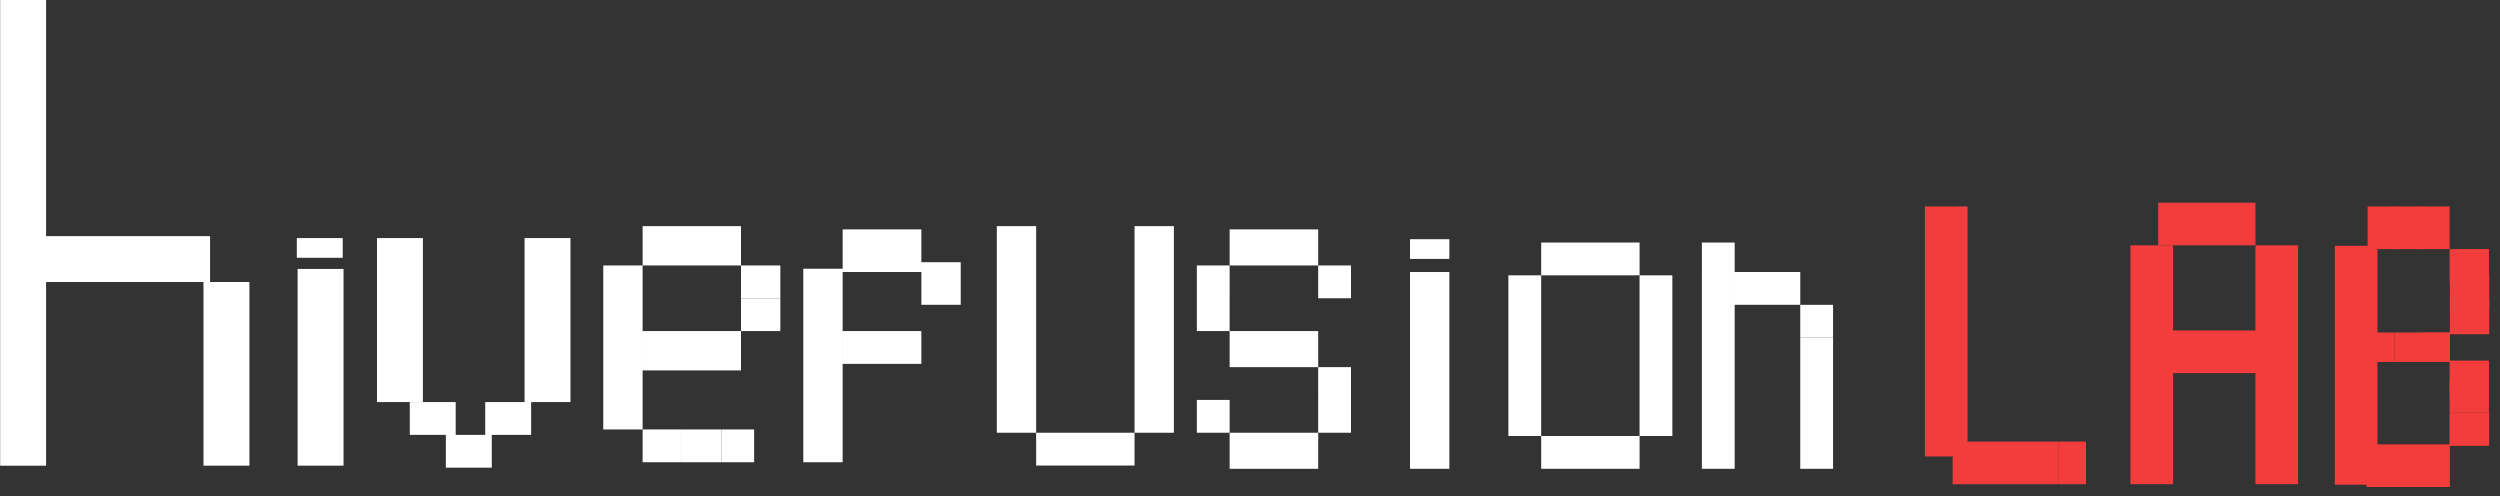 <svg xmlns="http://www.w3.org/2000/svg" width="126" height="25" fill="none" xmlns:v="https://vecta.io/nano"><rect width="100%" height="100%" fill="#333333" stroke="none"/><style><![CDATA[.B{stroke:#f33d3d}.C{stroke-width:2.149}.D{stroke-width:1.653}.E{stroke-width:2.314}.F{stroke-width:1.983}.G{stroke-width:1.488}]]></style><g stroke="#fff"><g class="E"><path d="M1.165 23.471V0"/><path d="M1 13.057h9.587m.826 10.413v-9.256m4.744-.661v9.917m-.04-10.478V12"/></g><path d="M72.056 13.71v9.917m0-10.578v-.992m-33.718 4.629v-1.653m-4.959 8.264v-1.653" class="F"/><path d="M36.355 22.471h1.653" class="D"/><g class="E"><path d="M21.81 21.917v-1.653m3.802 1.653v-1.653m-1.984 3.306v-1.653m3.967-1.653V12"/><path transform="matrix(0 -1 -1 0 19 20.264)" d="M0-1.157h8.264"/></g><g class="F"><path d="M53.214 23.462V21.81m1.983 1.652V21.81m.992 1.652V21.81"/><path transform="matrix(0 -1 -1 0 50.239 21.81)" d="M0-.992h10.413"/><path transform="matrix(0 -1 -1 0 57.18 21.81)" d="M0-.992h10.413"/><path d="M43.462 13.71v-2.149m1.983 2.149v-2.149m1.984 3.802v-2.149m-3.967 5.124v-1.653m1.983 1.653v-1.653m-3.967-3.14v9.752m-3.14-8.264V13.38m-2.975 9.917v-1.653m-2.975-9.256h4.958m-4.958 5.289h4.958m-5.95-4.297v8.264"/></g><path d="M66.437 12.471h-4.463m4.463 5.124h-4.463m4.463 5.124h-4.463" stroke-width="1.818"/><g class="D"><path d="M66.437 14.206h1.653m-7.769 6.777h1.653"/><path d="M60.321 14.206h1.653m4.463 5.124h1.653m-7.769-3.471h1.653m4.463 5.124h1.653m9.586-7.933h4.959"/></g></g><path d="M108.774 11.29h4.9m-4.9 6.44h5.46" class="B C"/><g stroke="#fff" class="D"><path transform="matrix(0 -1 -1 0 82.634 21.975)" d="M0-.826h8.099"/><path transform="matrix(0 -1 -1 0 76.023 21.975)" d="M0-.826h8.099"/></g><g class="B C"><path transform="matrix(0 -1 -1 0 107.374 24.404)" d="M0-1.074h12.04"/><path transform="matrix(0 -1 -1 0 117.675 24.428)" d="M0-1.074h12.04"/><path transform="matrix(0 -1 -1 0 113.674 24.404)" d="M0-1.074h12.04"/></g><g stroke="#fff" class="D"><path d="M77.676 22.801h4.959m3.966-.826V13.71m4.959 8.265v-4.959m-5.785-3.966h1.653m-1.653 9.751h1.653m3.305 0h1.653m-4.958-8.264h1.653m0 0h1.653"/><path d="M90.733 16.19h1.653"/></g><path d="M103.734 23.33h1.4m14.194-11.851h1.4" class="B C"/><g class="G"><path stroke="#c53434" d="M122.073 17.501h1.4"/><path d="M122.073 17.501h1.4m-2.799 0h1.4" class="B"/></g><path d="M120.65 11.479h1.4" class="B C"/><path d="M119.274 17.501h1.4" class="B G"/><path d="M119.274 23.47h1.818m.88-11.991h1.488m-2.786 11.991h1.4m-.001 0h1.4" class="C B"/><g class="D"><path d="M123.46 13.38h1.983m-1.983 6.611h1.983m-1.969-5.373h1.983" class="B"/><path d="M123.46 19h1.983m-1.969-2.982h1.983" class="B"/><path stroke="#c53434" d="M123.474 21.618h1.983"/><path d="M123.46 21.644h1.983" class="B"/></g><path d="M98.089 10.405v12.6m.325.325h5.32" class="C B"/></svg>